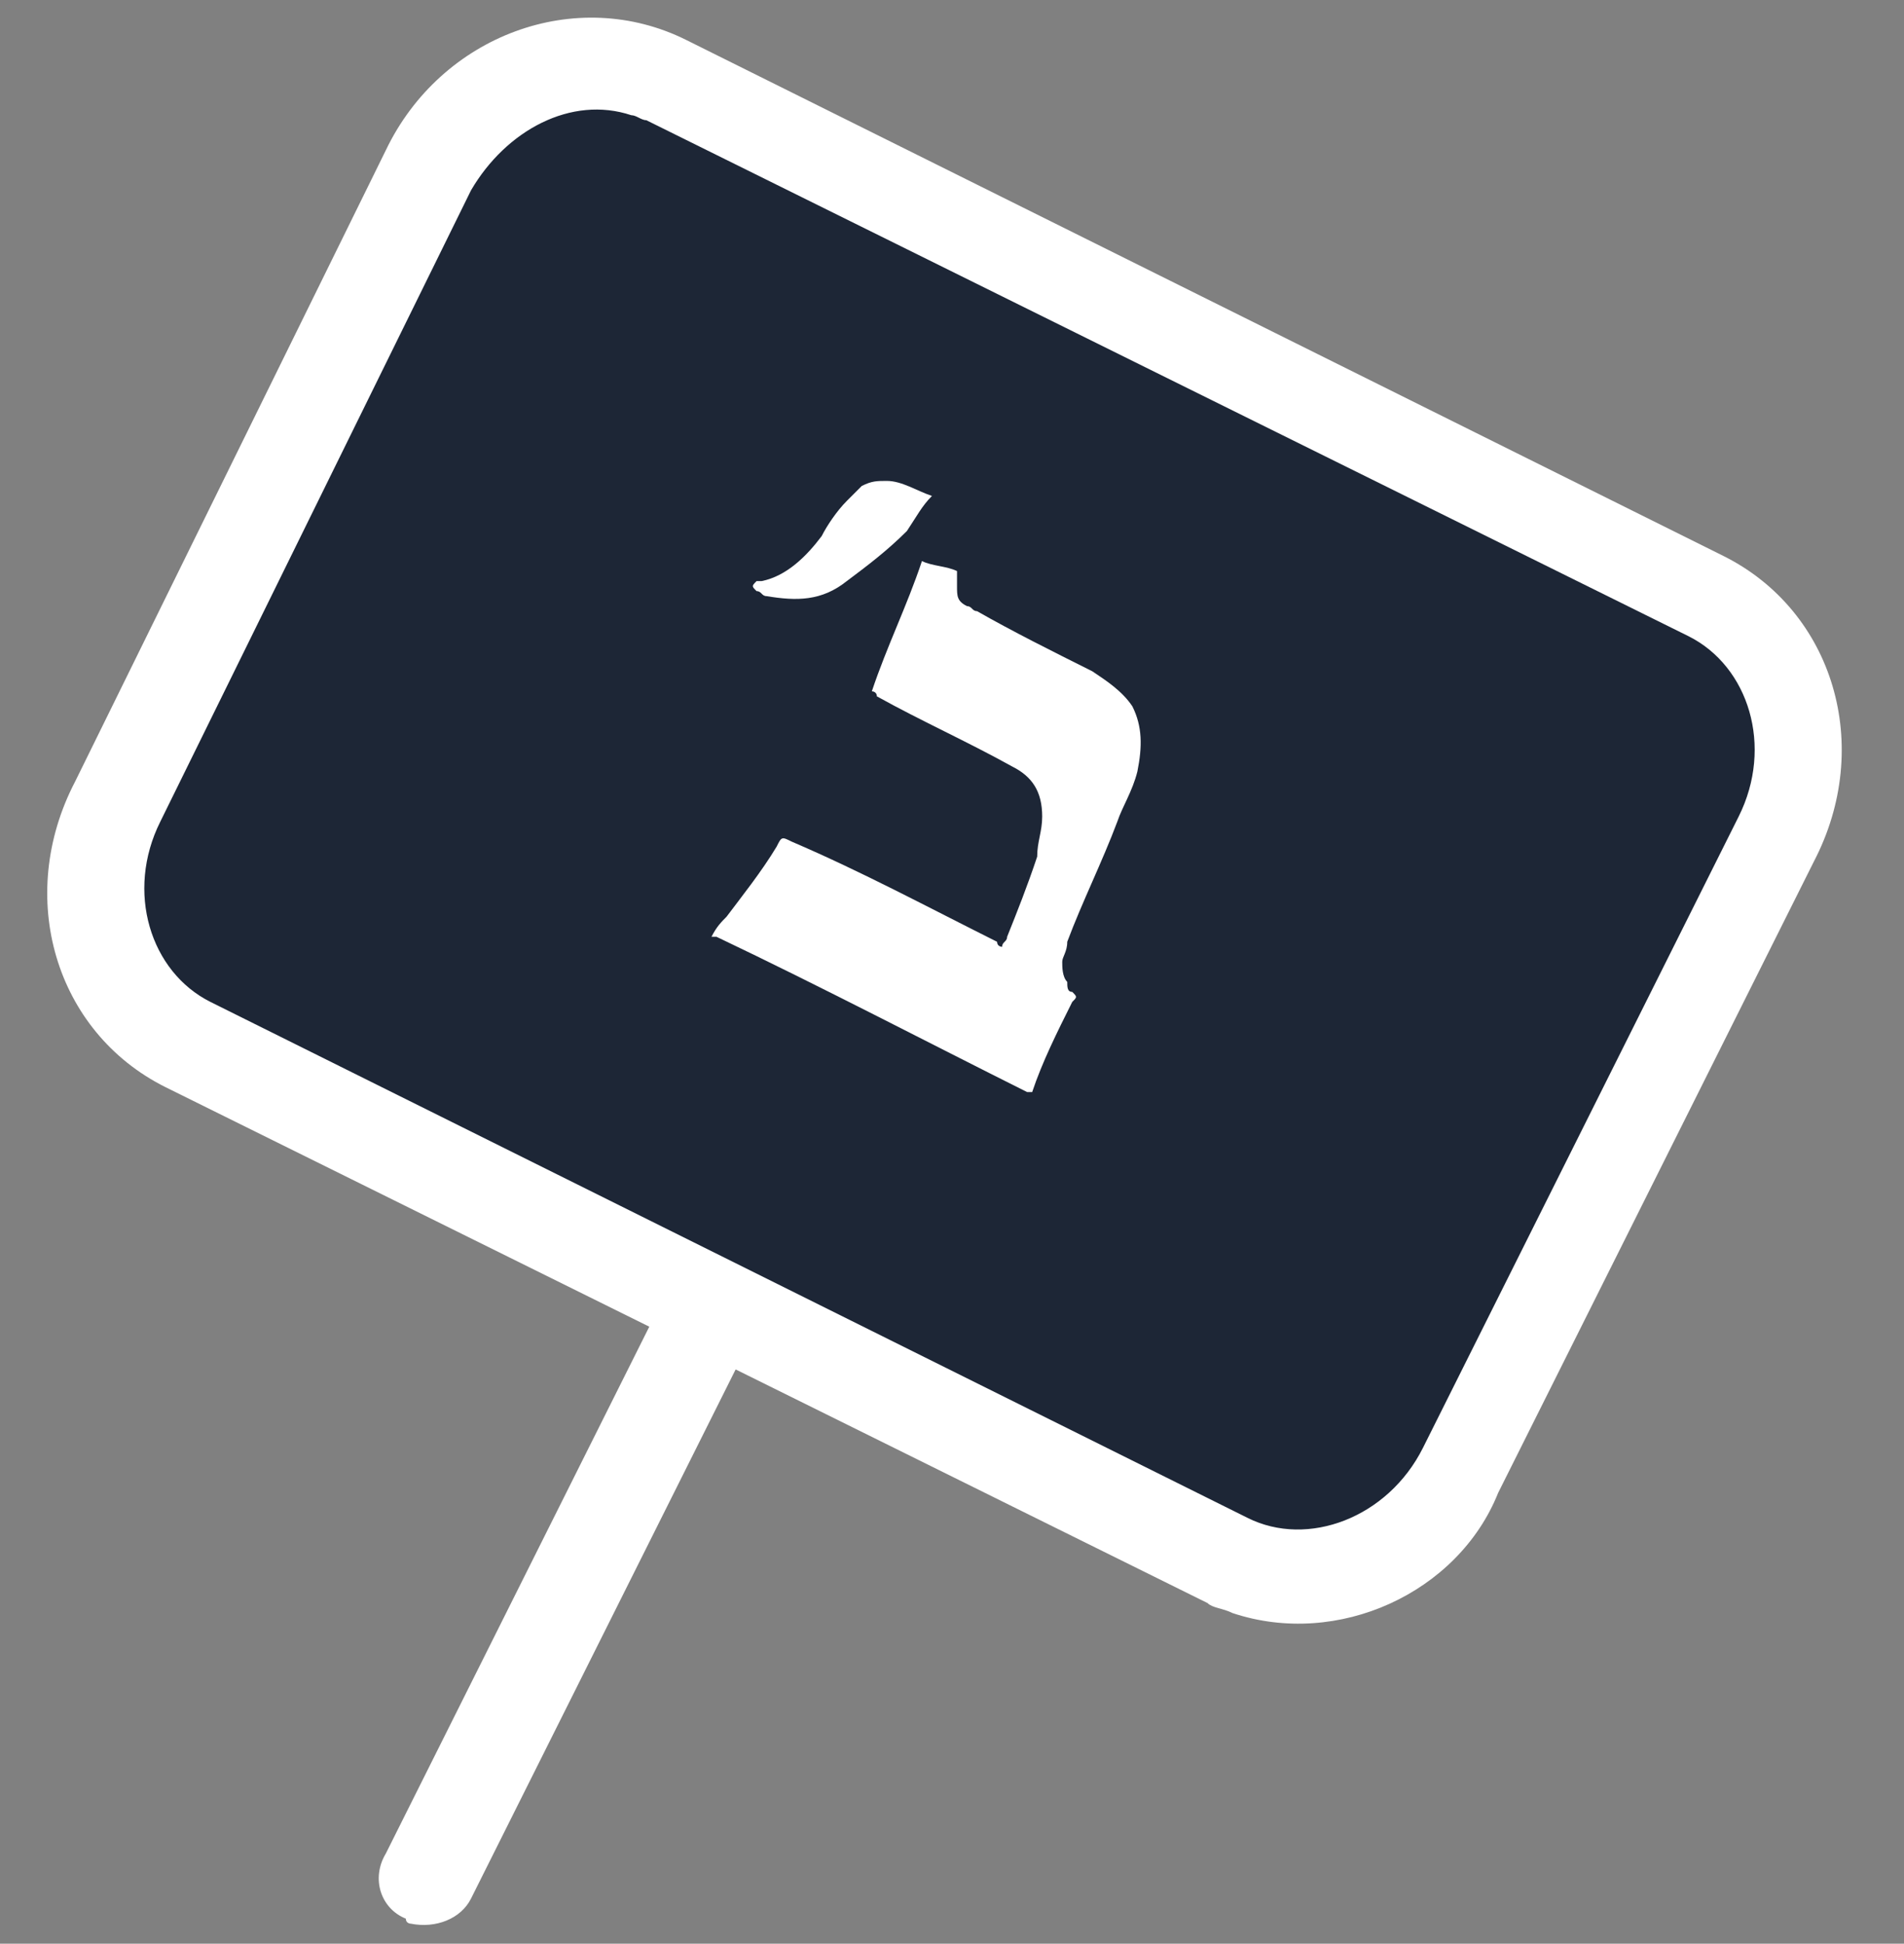 <?xml version="1.0" encoding="utf-8"?>
<!-- Generator: Adobe Illustrator 19.2.0, SVG Export Plug-In . SVG Version: 6.00 Build 0)  -->
<svg version="1.1" id="Layer_1" xmlns="http://www.w3.org/2000/svg" xmlns:xlink="http://www.w3.org/1999/xlink" x="0px" y="0px"
	 viewBox="0 0 38 38.8" style="enable-background:new 0 0 38 38.8;" xml:space="preserve">
<rect x="0" y="0" width="38" height="38.8" fill="#808080" stroke="none"/>
<style type="text/css">
	.st0{fill:#1D2636;}
	.st1{fill:#FFFFFF;}
</style>
<polygon class="st0" points="2.1,16.2 9.6,1.9 11.9,1 35.2,12.3 35.8,15.7 28.6,30 25.6,31.3 3.2,20.5 "/>
<g>
	<path class="st1" d="M24.6,32.2c-0.2-0.1-0.4-0.1-0.5-0.2L3.3,21.7c-2.2-1.1-3-3.8-1.8-6.1L7.7,3c1.1-2.3,3.8-3.3,6-2.2l20.7,10.3
		c2.2,1.1,3,3.8,1.8,6.1l-6.3,12.6C29.1,31.8,26.7,32.9,24.6,32.2z M12.6,2.3c-1.2-0.4-2.5,0.3-3.2,1.5L3.2,16.4
		c-0.7,1.4-0.2,3,1,3.6l20.7,10.3c1.2,0.6,2.8,0,3.5-1.4l6.3-12.6c0.7-1.4,0.2-3-1-3.6L12.9,2.4C12.8,2.4,12.7,2.3,12.6,2.3z"/>
	<path class="st1" d="M8.2,38.4c0,0-0.1,0-0.1-0.1c-0.5-0.2-0.7-0.8-0.4-1.3l5.6-11.2c0.2-0.5,0.8-0.7,1.3-0.4
		c0.5,0.2,0.7,0.8,0.4,1.3L9.4,37.9C9.2,38.3,8.7,38.5,8.2,38.4z"/>
	<path class="st1" d="M21.4,20c0.1-0.1,0.1-0.1,0-0.2c-0.1,0-0.1-0.1-0.1-0.2c-0.1-0.1-0.1-0.3-0.1-0.4c0-0.1,0.1-0.2,0.1-0.4
		c0.3-0.8,0.7-1.6,1-2.4c0.1-0.3,0.3-0.6,0.4-1c0.1-0.5,0.1-0.9-0.1-1.3c-0.2-0.3-0.5-0.5-0.8-0.7c-0.8-0.4-1.6-0.8-2.3-1.2
		c-0.1,0-0.1-0.1-0.2-0.1c-0.2-0.1-0.2-0.2-0.2-0.4c0-0.1,0-0.2,0-0.3c-0.2-0.1-0.5-0.1-0.7-0.2c-0.3,0.9-0.7,1.7-1,2.6
		c0,0,0.1,0,0.1,0.1c0.9,0.5,1.8,0.9,2.7,1.4c0.4,0.2,0.6,0.5,0.6,1c0,0.3-0.1,0.5-0.1,0.8c-0.2,0.6-0.4,1.1-0.6,1.6
		c0,0.1-0.1,0.1-0.1,0.2c0,0-0.1,0-0.1-0.1c-1.4-0.7-2.7-1.4-4.1-2c-0.2-0.1-0.2-0.1-0.3,0.1c-0.3,0.5-0.7,1-1,1.4
		c-0.1,0.1-0.2,0.2-0.3,0.4c0,0,0.1,0,0.1,0c2.1,1,4.2,2.1,6.2,3.1c0.1,0,0.1,0,0.1,0C20.8,21.2,21.1,20.6,21.4,20z"/>
	<path class="st1" d="M18.6,9.9c-0.3-0.1-0.6-0.3-0.9-0.3c-0.2,0-0.3,0-0.5,0.1c-0.1,0.1-0.2,0.2-0.3,0.3c-0.2,0.2-0.4,0.5-0.5,0.7
		c-0.3,0.4-0.7,0.8-1.2,0.9c0,0-0.1,0-0.1,0c-0.1,0.1-0.1,0.1,0,0.2c0.1,0,0.1,0.1,0.2,0.1c0.6,0.1,1.1,0.1,1.6-0.3
		c0.4-0.3,0.8-0.6,1.2-1C18.3,10.3,18.4,10.1,18.6,9.9z"/>
</g>
</svg>
